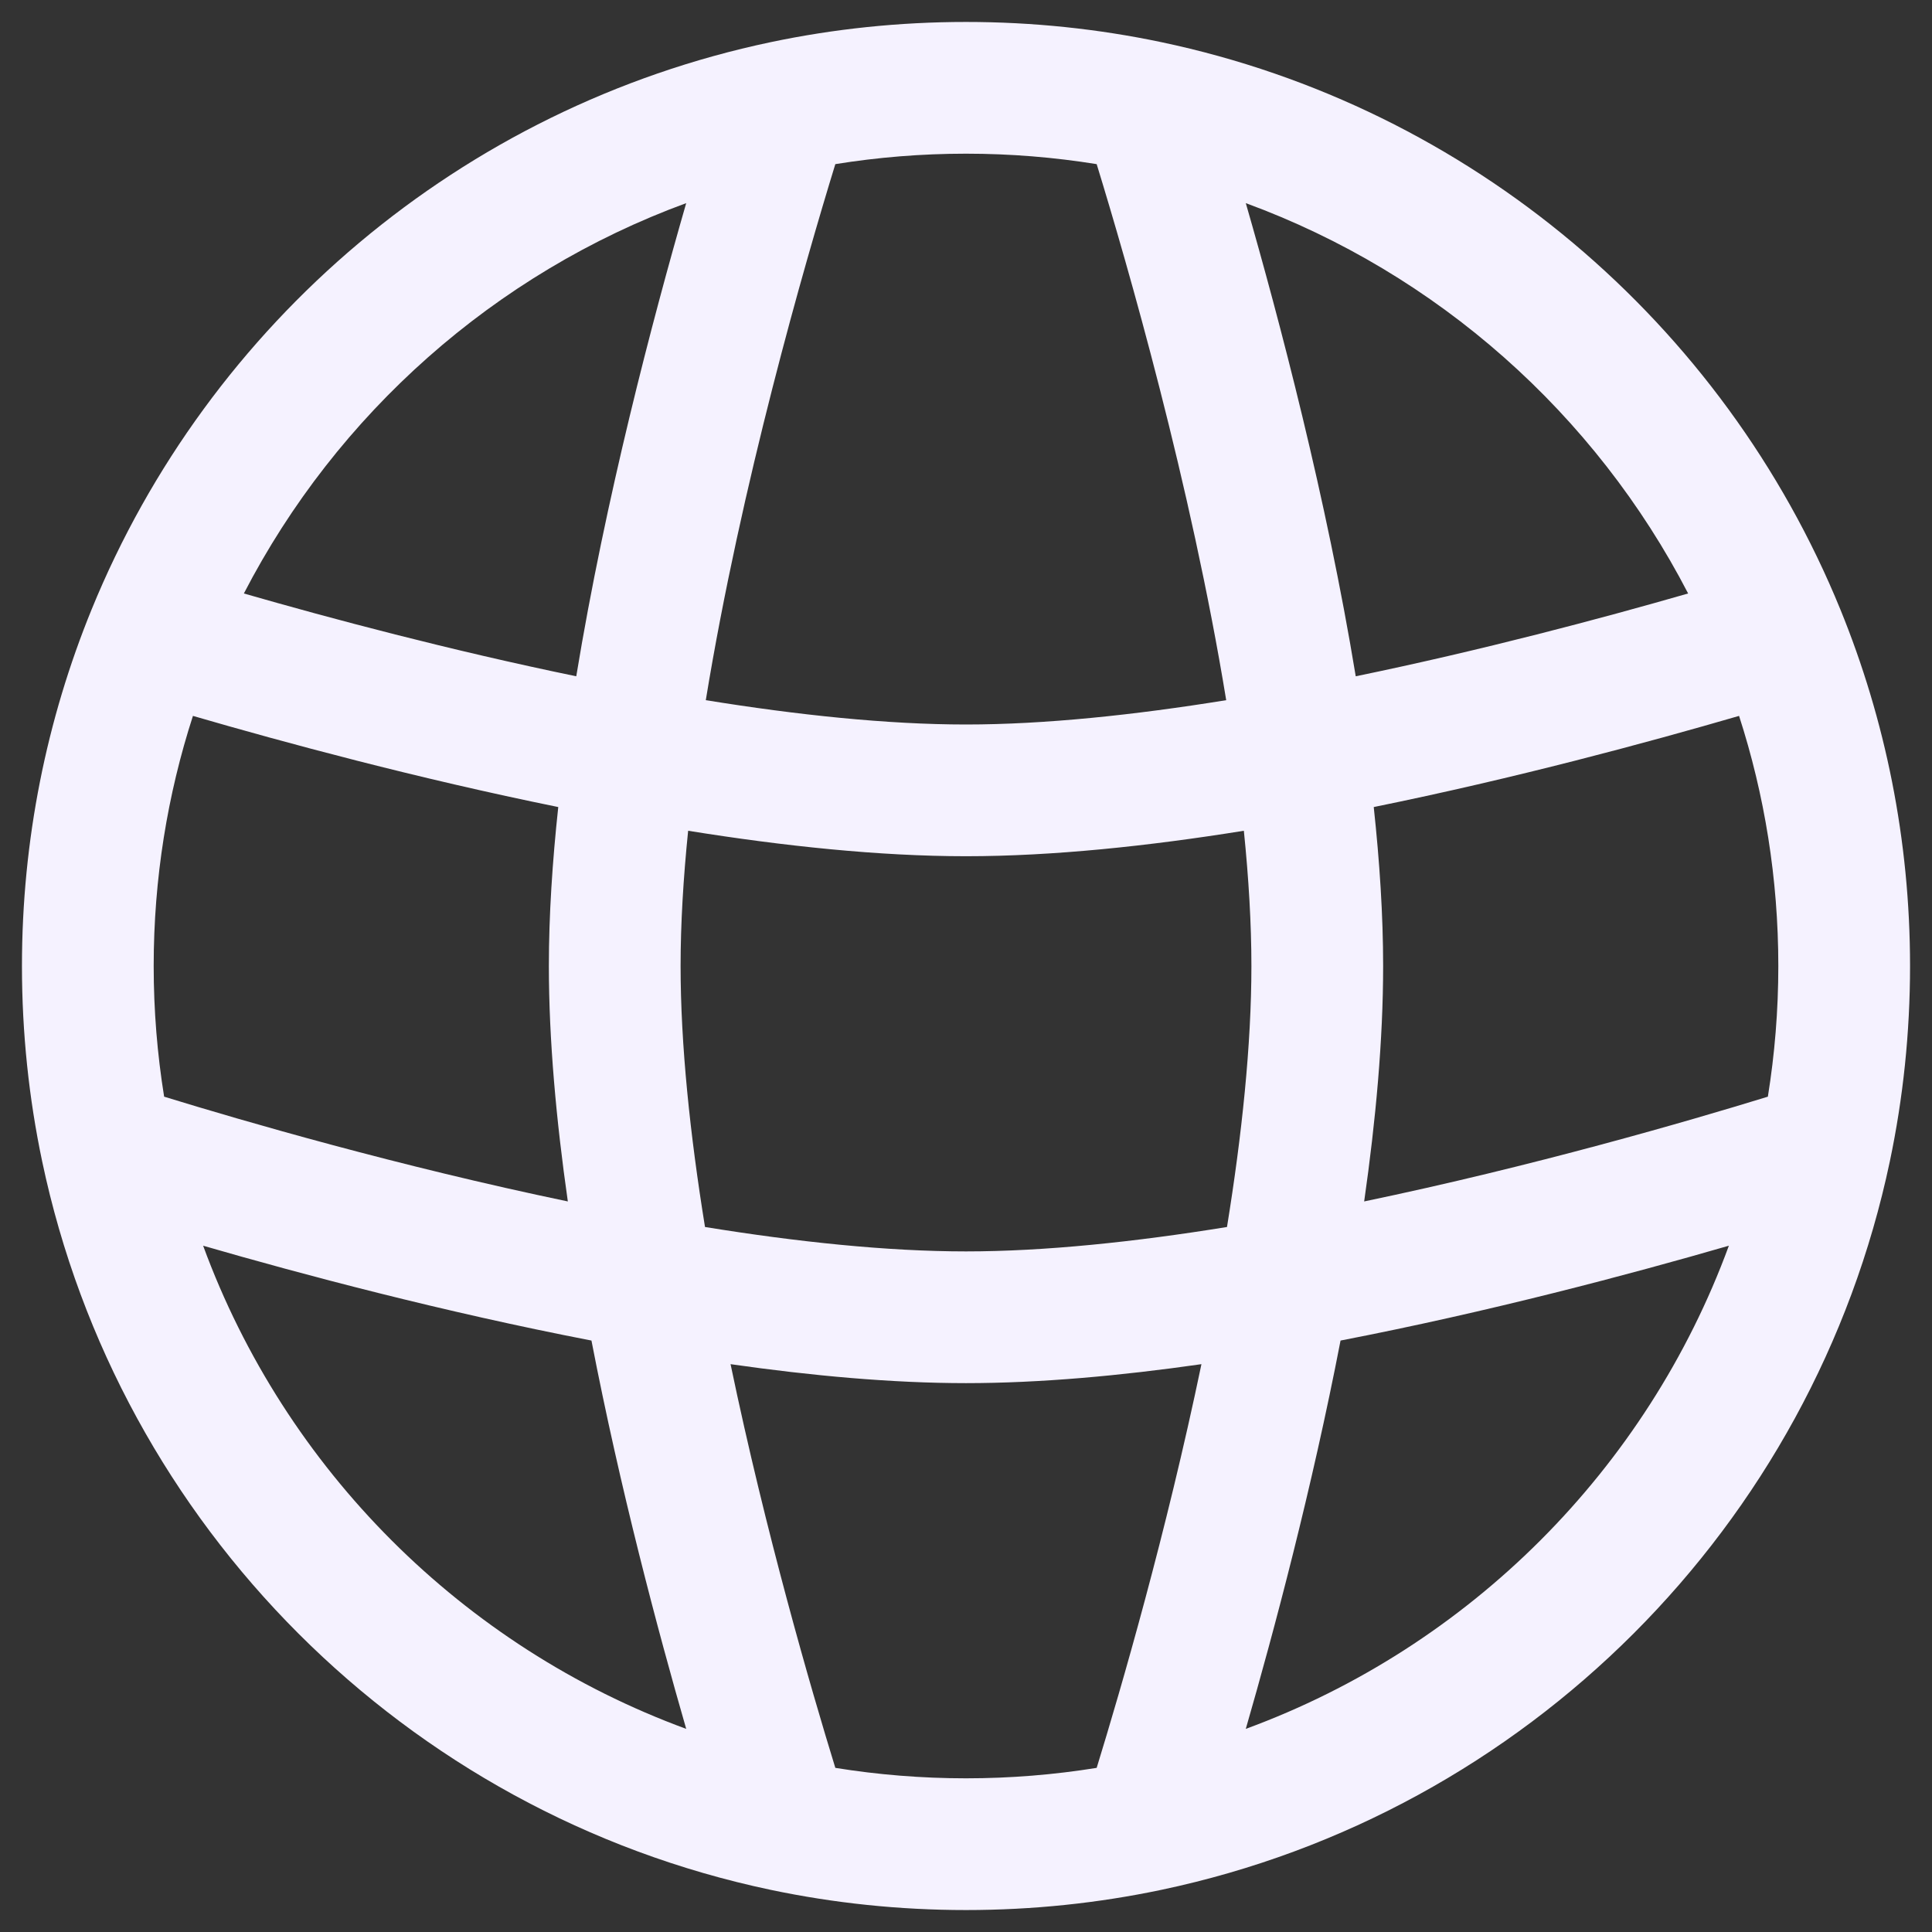 <svg width="22" height="22" viewBox="0 0 22 22" fill="none" xmlns="http://www.w3.org/2000/svg">
<rect x="0" y="0" width="22" height="22" fill="#333333" stroke="none"/>
<path fill-rule="evenodd" clip-rule="evenodd" d="M8.037 7.973C8.44 5.511 9.161 3.012 9.512 1.869C9.996 1.791 10.493 1.75 11 1.75C11.507 1.75 12.004 1.791 12.488 1.869C12.839 3.012 13.56 5.511 13.963 7.973C12.918 8.142 11.896 8.25 11 8.25C10.104 8.25 9.082 8.142 8.037 7.973ZM15.438 7.701C15.105 5.676 14.571 3.647 14.186 2.313C16.367 3.113 18.165 4.713 19.223 6.758C18.236 7.042 16.878 7.404 15.438 7.701ZM15.643 9.19C17.252 8.863 18.761 8.455 19.803 8.152C20.093 9.048 20.25 10.005 20.25 11C20.25 11.507 20.209 12.004 20.131 12.488C19.224 12.767 17.459 13.28 15.534 13.681C15.666 12.759 15.75 11.842 15.75 11C15.75 10.423 15.71 9.812 15.643 9.19ZM15.265 15.265C16.952 14.939 18.565 14.51 19.687 14.185C18.753 16.731 16.731 18.753 14.186 19.687C14.51 18.565 14.939 16.952 15.265 15.265ZM13.681 15.534C13.28 17.459 12.767 19.224 12.488 20.131C12.004 20.209 11.507 20.25 11 20.25C10.493 20.25 9.996 20.209 9.512 20.131C9.233 19.224 8.72 17.459 8.319 15.534C9.241 15.666 10.158 15.75 11 15.75C11.842 15.75 12.759 15.666 13.681 15.534ZM6.735 15.265C7.061 16.952 7.49 18.565 7.814 19.687C5.269 18.753 3.247 16.731 2.313 14.185C3.435 14.51 5.048 14.939 6.735 15.265ZM6.466 13.681C4.541 13.28 2.776 12.767 1.869 12.488C1.791 12.004 1.75 11.507 1.75 11C1.75 10.005 1.907 9.048 2.197 8.152C3.239 8.455 4.748 8.863 6.357 9.19C6.29 9.812 6.25 10.423 6.25 11C6.25 11.842 6.334 12.759 6.466 13.681ZM6.562 7.701C5.122 7.404 3.764 7.042 2.777 6.758C3.835 4.713 5.632 3.113 7.814 2.313C7.429 3.647 6.895 5.676 6.562 7.701ZM7.75 11C7.75 10.519 7.781 10.001 7.836 9.46C8.919 9.634 10.011 9.75 11 9.75C11.989 9.75 13.081 9.634 14.164 9.46C14.219 10.001 14.25 10.519 14.25 11C14.25 11.898 14.142 12.923 13.972 13.972C12.923 14.142 11.898 14.25 11 14.25C10.102 14.25 9.077 14.142 8.028 13.972C7.858 12.923 7.75 11.898 7.75 11ZM11 0.25C10.238 0.25 9.494 0.329 8.776 0.48C5.257 1.221 2.375 3.68 1.044 6.938C0.532 8.192 0.25 9.564 0.25 11C0.25 11.762 0.329 12.506 0.48 13.224C1.354 17.377 4.623 20.646 8.776 21.52C9.494 21.671 10.238 21.75 11 21.75C11.762 21.75 12.506 21.671 13.224 21.52C17.377 20.646 20.646 17.377 21.52 13.224C21.671 12.506 21.75 11.762 21.75 11C21.75 9.565 21.468 8.194 20.957 6.941C19.627 3.681 16.744 1.221 13.224 0.48C12.506 0.329 11.762 0.25 11 0.25Z" fill="#F5F2FF"/>
</svg>
